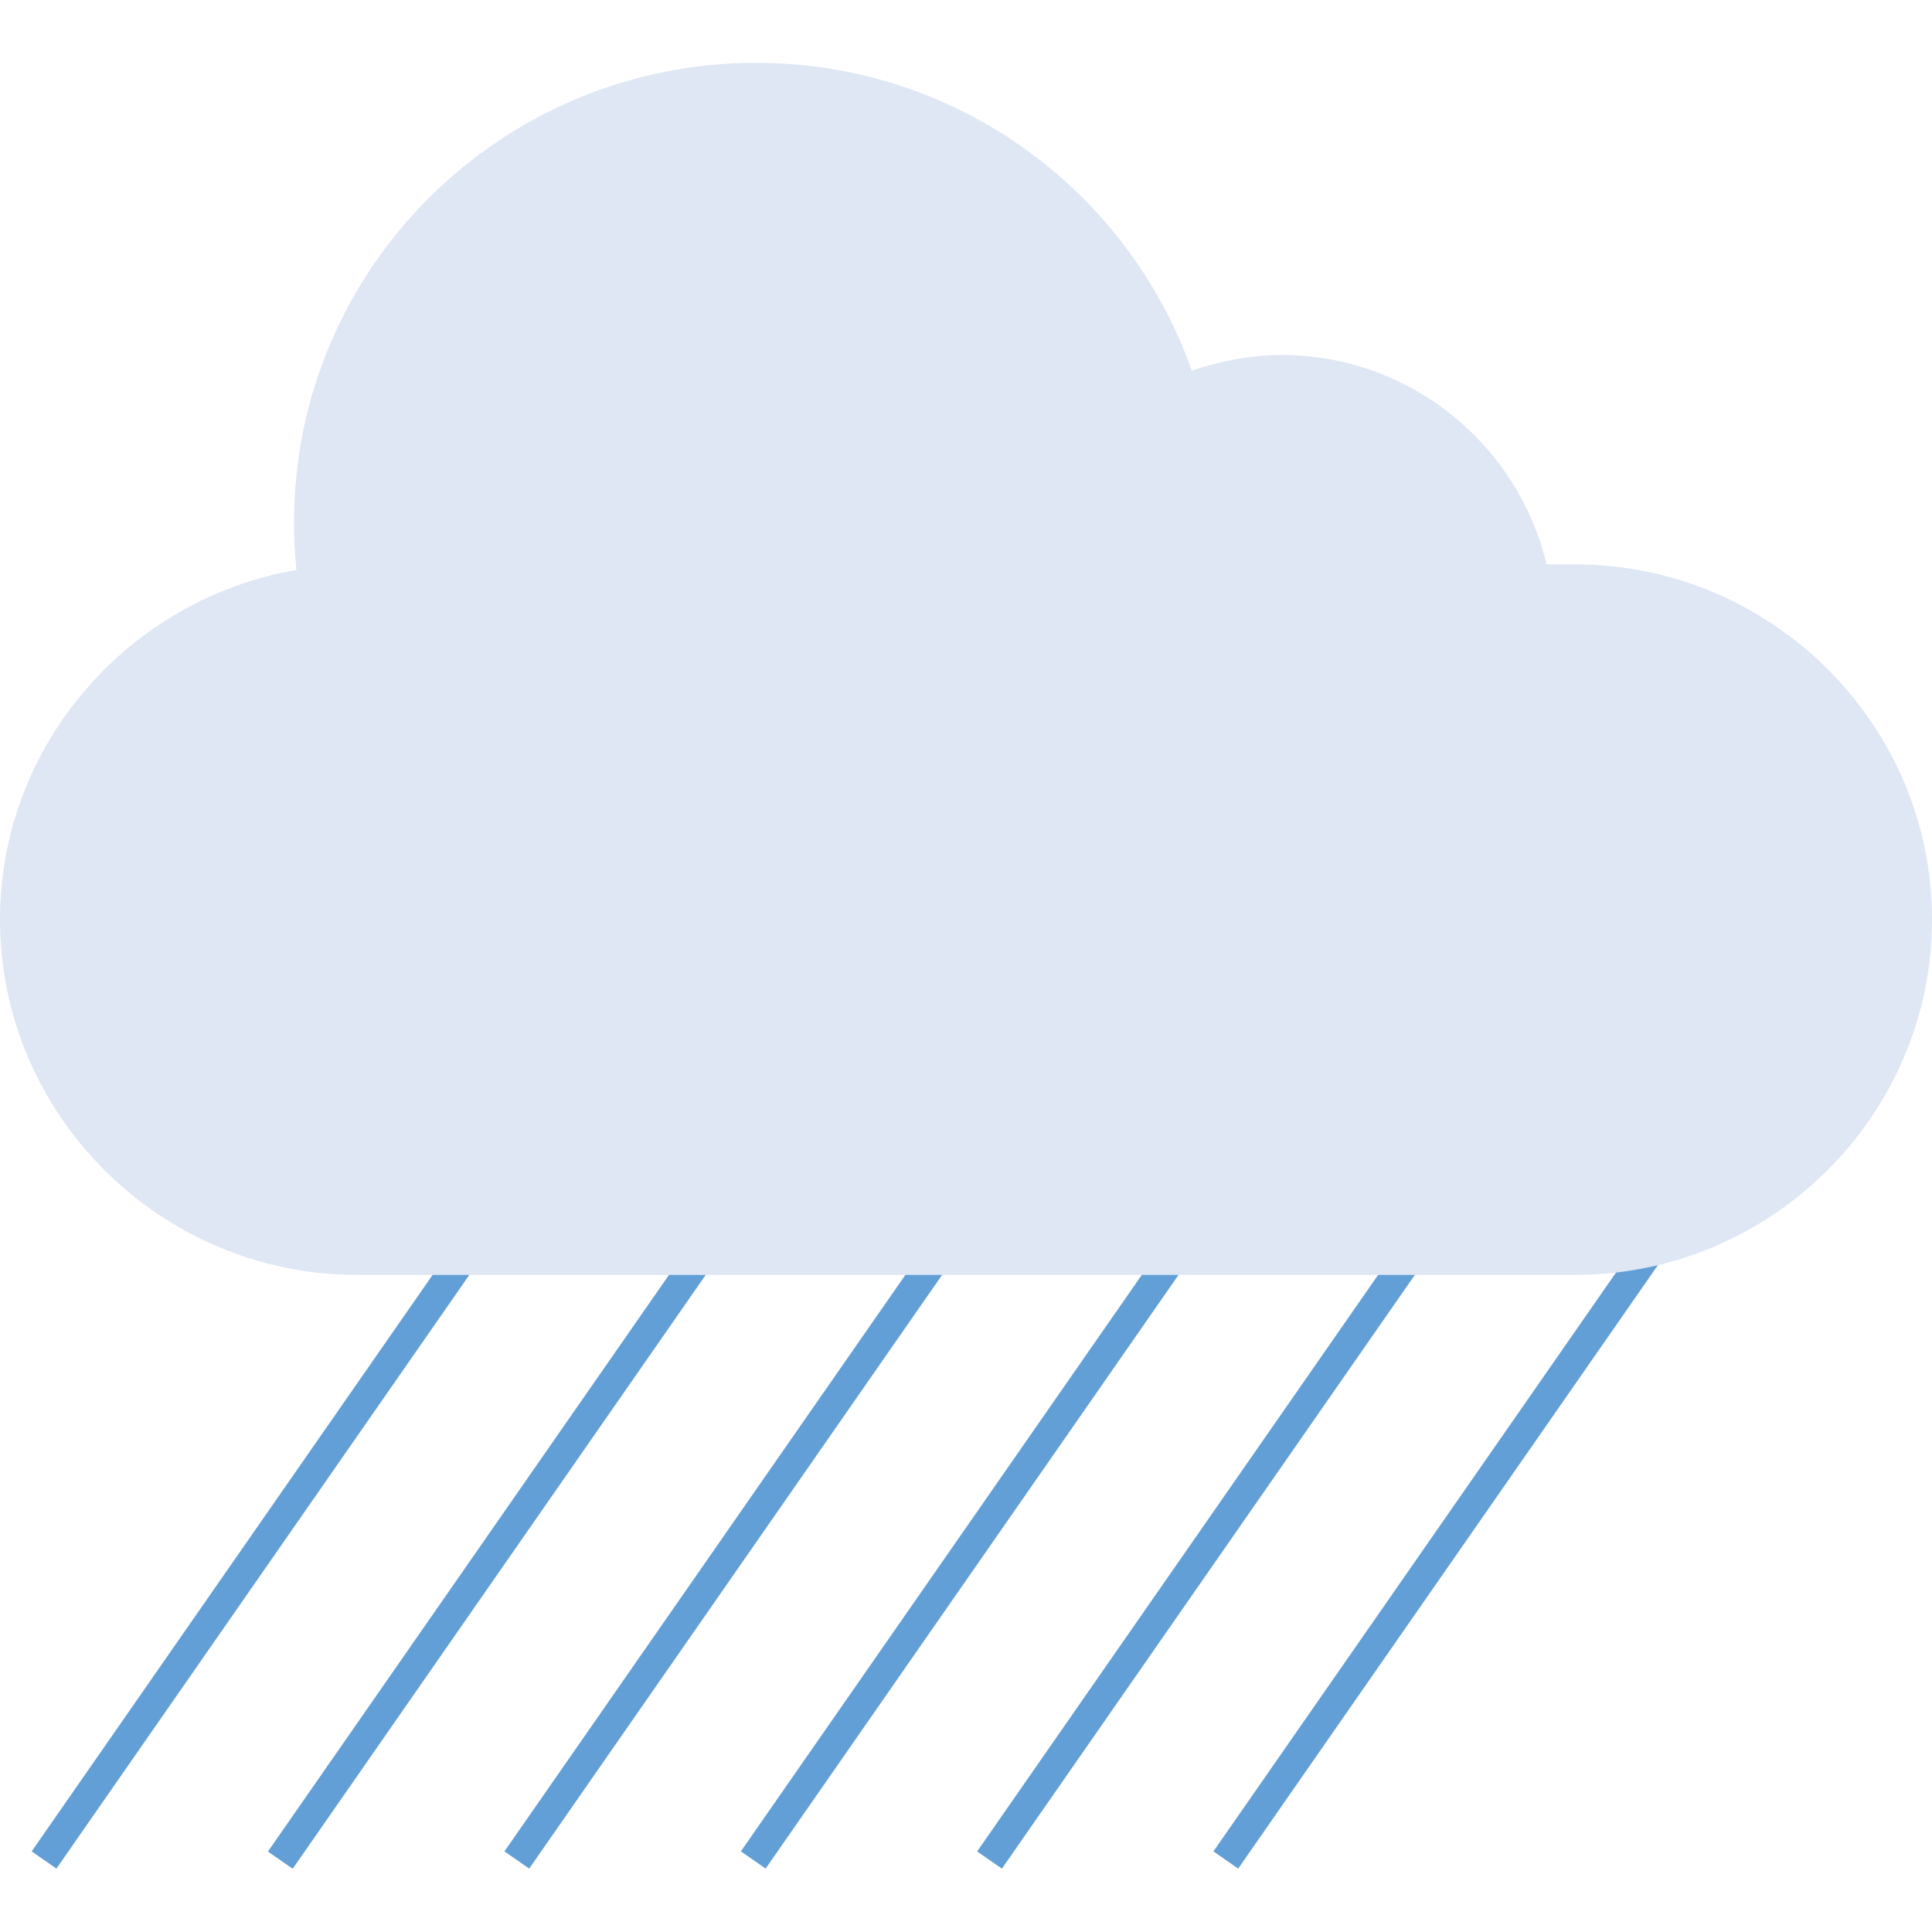 <?xml version="1.0" encoding="iso-8859-1"?>
<!-- Generator: Adobe Illustrator 19.0.0, SVG Export Plug-In . SVG Version: 6.00 Build 0)  -->
<svg xmlns="http://www.w3.org/2000/svg" xmlns:xlink="http://www.w3.org/1999/xlink" version="1.1" id="Capa_1" x="0px" y="0px" viewBox="0 0 512.008 512.008" style="enable-background:new 0 0 512.008 512.008;" xml:space="preserve">
<g>
	
		<rect x="30.512" y="405.317" transform="matrix(-0.571 0.821 -0.821 -0.571 544.253 534.131)" style="fill:#629FD6;" width="204.026" height="7.992"/>
	
		<rect x="-32.112" y="405.268" transform="matrix(-0.571 0.821 -0.821 -0.571 445.838 585.479)" style="fill:#629FD6;" width="204.018" height="7.992"/>
	
		<rect x="93.206" y="405.281" transform="matrix(-0.571 0.821 -0.821 -0.571 642.697 482.601)" style="fill:#629FD6;" width="204.018" height="7.992"/>
	
		<rect x="155.876" y="405.277" transform="matrix(-0.571 0.821 -0.821 -0.571 741.142 431.134)" style="fill:#629FD6;" width="204.026" height="7.992"/>
	
		<rect x="218.505" y="405.306" transform="matrix(-0.571 0.821 -0.821 -0.571 839.537 379.757)" style="fill:#629FD6;" width="204.018" height="7.992"/>
	
		<rect x="281.133" y="405.297" transform="matrix(-0.571 0.821 -0.821 -0.571 937.911 328.317)" style="fill:#629FD6;" width="204.026" height="7.992"/>
</g>
<path style="fill:#DFE6F4;" d="M417.44,149.572h-7.584c-7.544-31.728-36.136-55.504-70.336-55.504  c-8.312,0-16.728,1.832-23.696,4.152c-16.728-47.472-62.032-81.568-115.448-81.568c-67.632,0-122.456,54.544-122.456,121.84  c0,4.24,0.232,8.416,0.64,12.552C34.112,158.692,0,197.388,0,243.708c0,51.776,42.576,94.16,94.608,94.16H417.4  c52.032,0,94.608-42.36,94.608-94.16C512.04,191.948,469.472,149.572,417.44,149.572z"/>
<g>
</g>
<g>
</g>
<g>
</g>
<g>
</g>
<g>
</g>
<g>
</g>
<g>
</g>
<g>
</g>
<g>
</g>
<g>
</g>
<g>
</g>
<g>
</g>
<g>
</g>
<g>
</g>
<g>
</g>
</svg>
